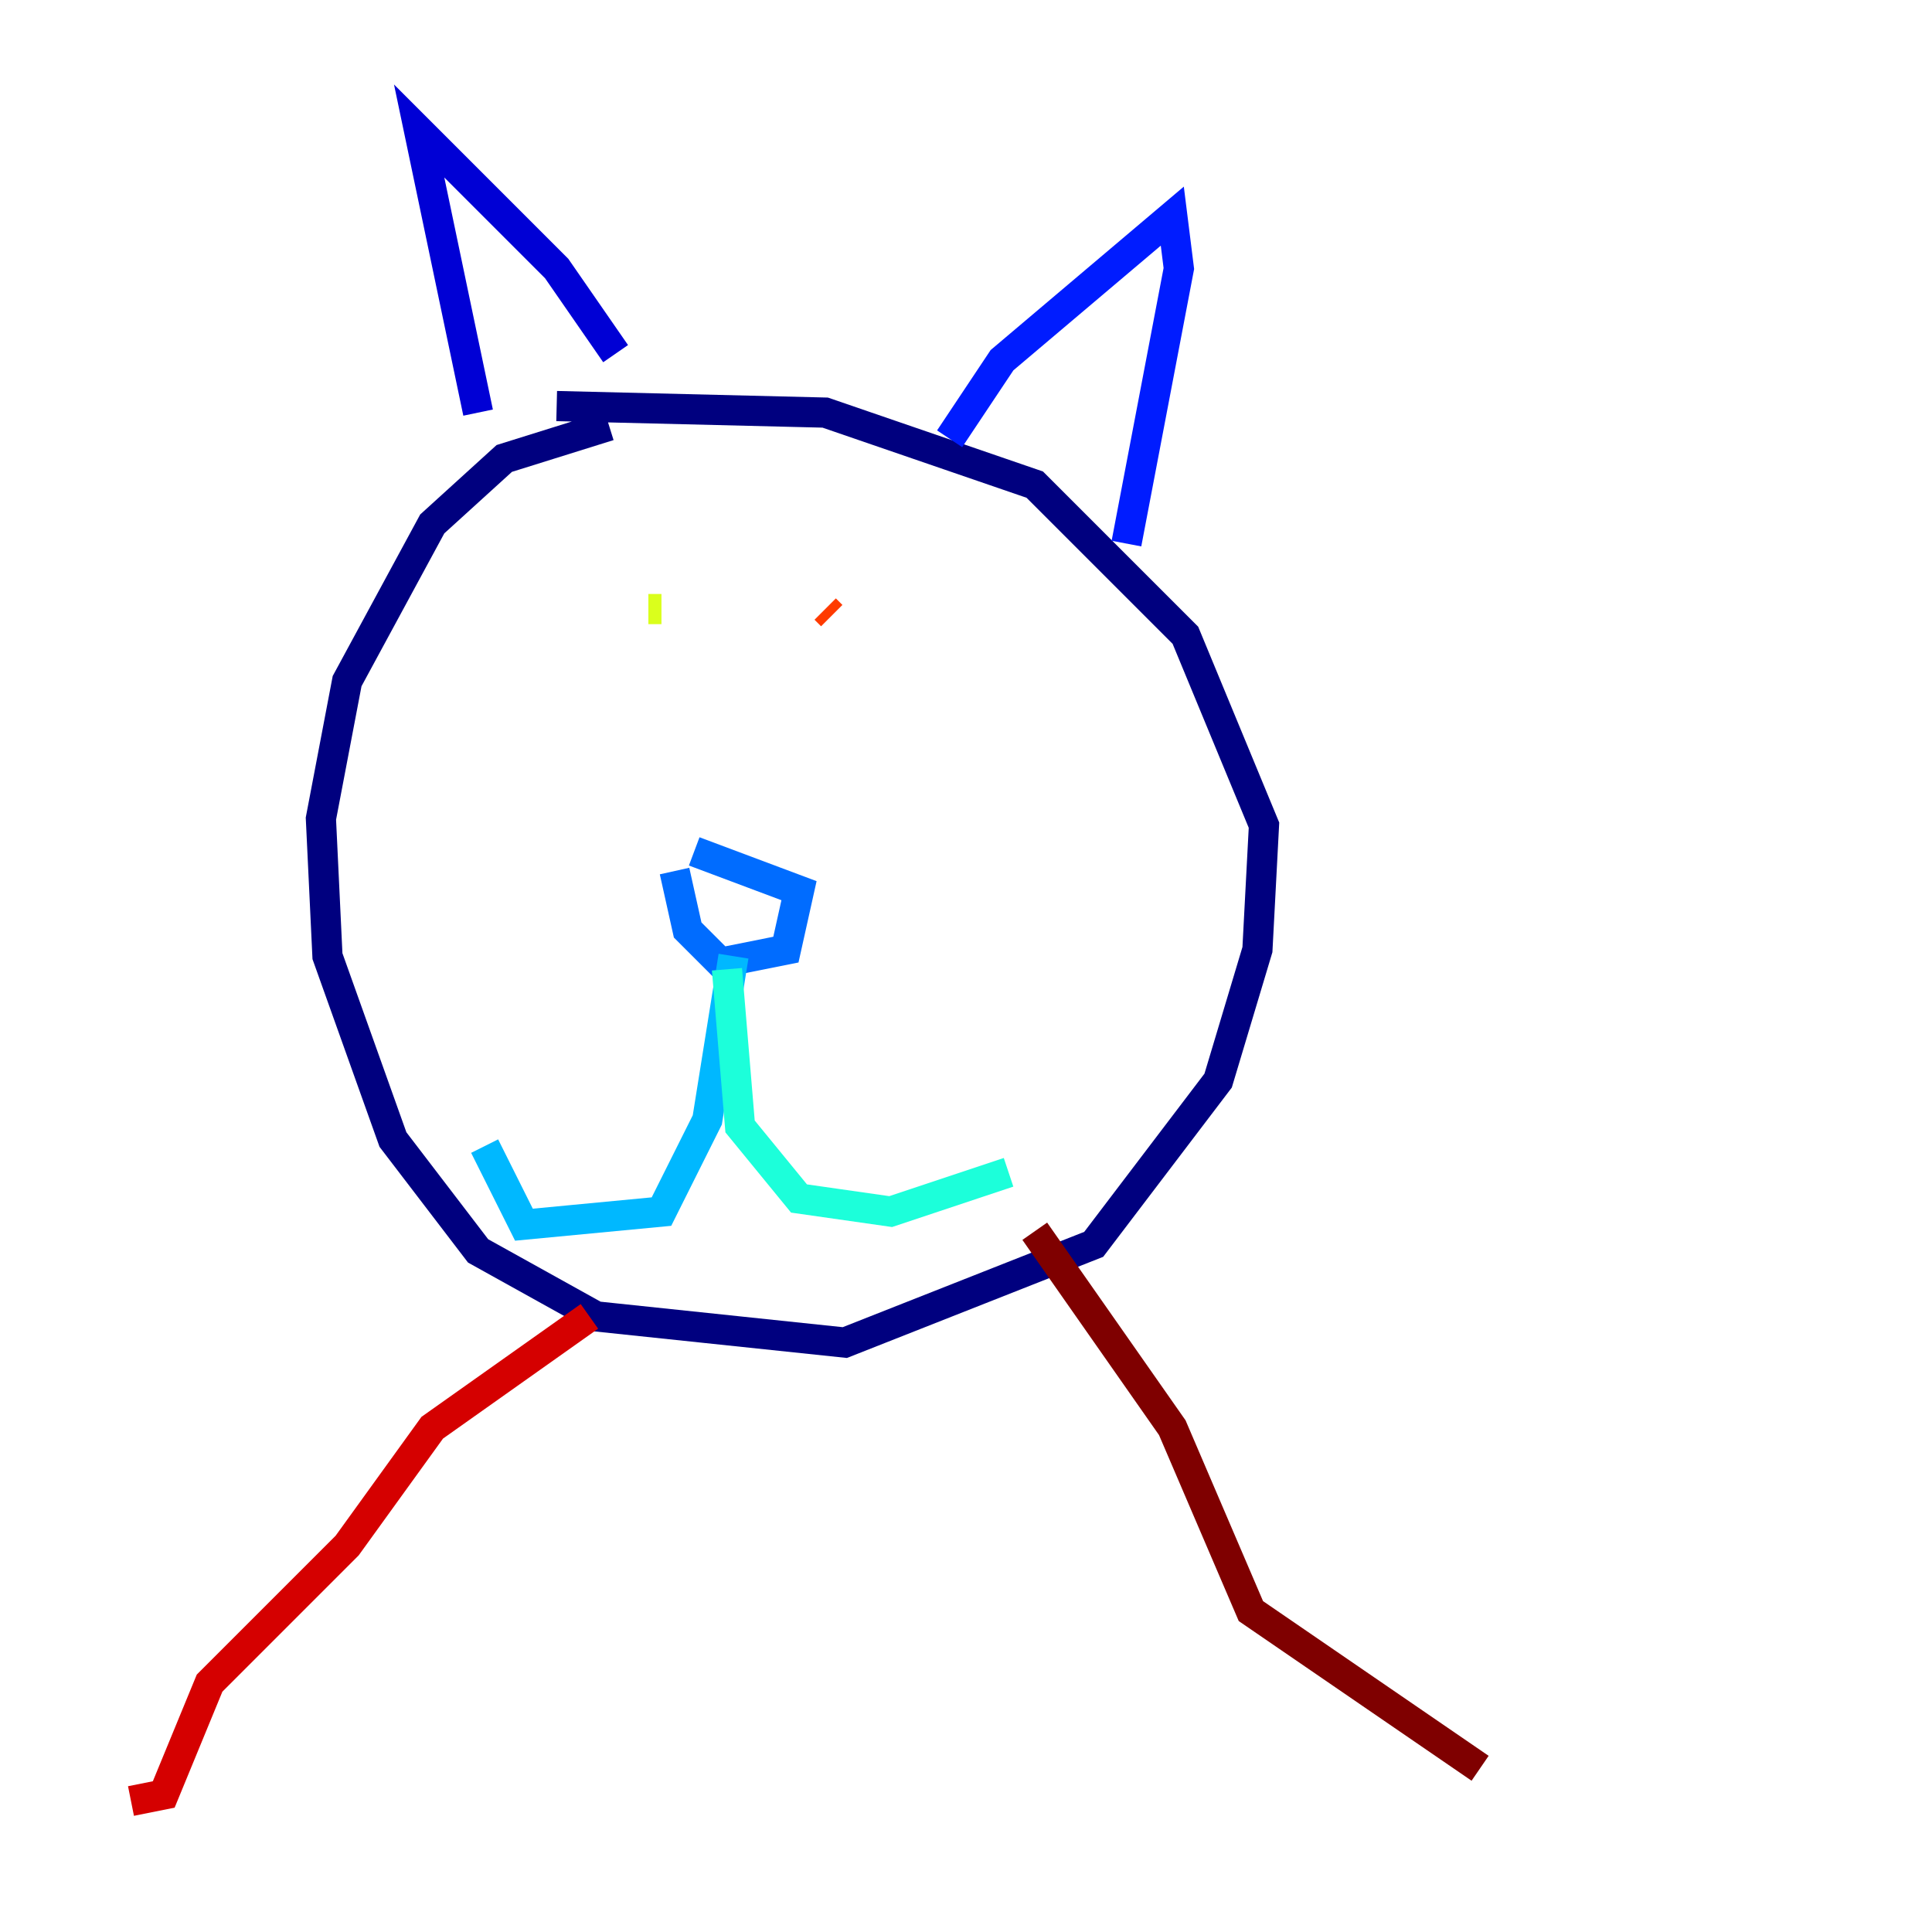 <?xml version="1.0" encoding="utf-8" ?>
<svg baseProfile="tiny" height="128" version="1.2" viewBox="0,0,128,128" width="128" xmlns="http://www.w3.org/2000/svg" xmlns:ev="http://www.w3.org/2001/xml-events" xmlns:xlink="http://www.w3.org/1999/xlink"><defs /><polyline fill="none" points="40.352,28.203 33.41,30.373 28.637,34.712 22.997,45.125 21.261,54.237 21.695,63.349 26.034,75.498 31.675,82.875 39.485,87.214 55.973,88.949 72.461,82.441 80.705,71.593 83.308,62.915 83.742,54.671 78.536,42.088 68.556,32.108 54.671,27.336 36.881,26.902" stroke="#00007f" stroke-width="2" /><polyline fill="none" points="31.675,27.336 27.77,8.678 36.881,17.79 40.786,23.43" stroke="#0000d5" stroke-width="2" /><polyline fill="none" points="62.915,29.071 66.386,23.864 77.668,14.319 78.102,17.79 74.63,36.014" stroke="#001cff" stroke-width="2" /><polyline fill="none" points="44.691,57.709 45.559,61.614 47.729,63.783 52.068,62.915 52.936,59.01 45.993,56.407" stroke="#006cff" stroke-width="2" /><polyline fill="none" points="48.597,63.349 46.861,74.197 43.824,80.271 34.712,81.139 32.108,75.932" stroke="#00b8ff" stroke-width="2" /><polyline fill="none" points="48.163,64.217 49.031,74.63 52.936,79.403 59.01,80.271 66.82,77.668" stroke="#1cffda" stroke-width="2" /><polyline fill="none" points="34.712,41.22 34.712,41.22" stroke="#5cff9a" stroke-width="2" /><polyline fill="none" points="56.841,39.051 56.841,39.051" stroke="#9aff5c" stroke-width="2" /><polyline fill="none" points="43.824,40.352 42.956,40.352" stroke="#daff1c" stroke-width="2" /><polyline fill="none" points="54.671,42.956 54.671,42.956" stroke="#ffcb00" stroke-width="2" /><polyline fill="none" points="56.407,38.183 56.407,38.183" stroke="#ff8500" stroke-width="2" /><polyline fill="none" points="54.671,40.352 55.105,40.786" stroke="#ff3b00" stroke-width="2" /><polyline fill="none" points="39.051,87.214 28.637,94.59 22.997,102.4 13.885,111.512 10.848,118.888 8.678,119.322" stroke="#d50000" stroke-width="2" /><polyline fill="none" points="68.556,81.573 77.668,94.59 82.875,106.739 98.061,117.153" stroke="#7f0000" stroke-width="2" /></svg>